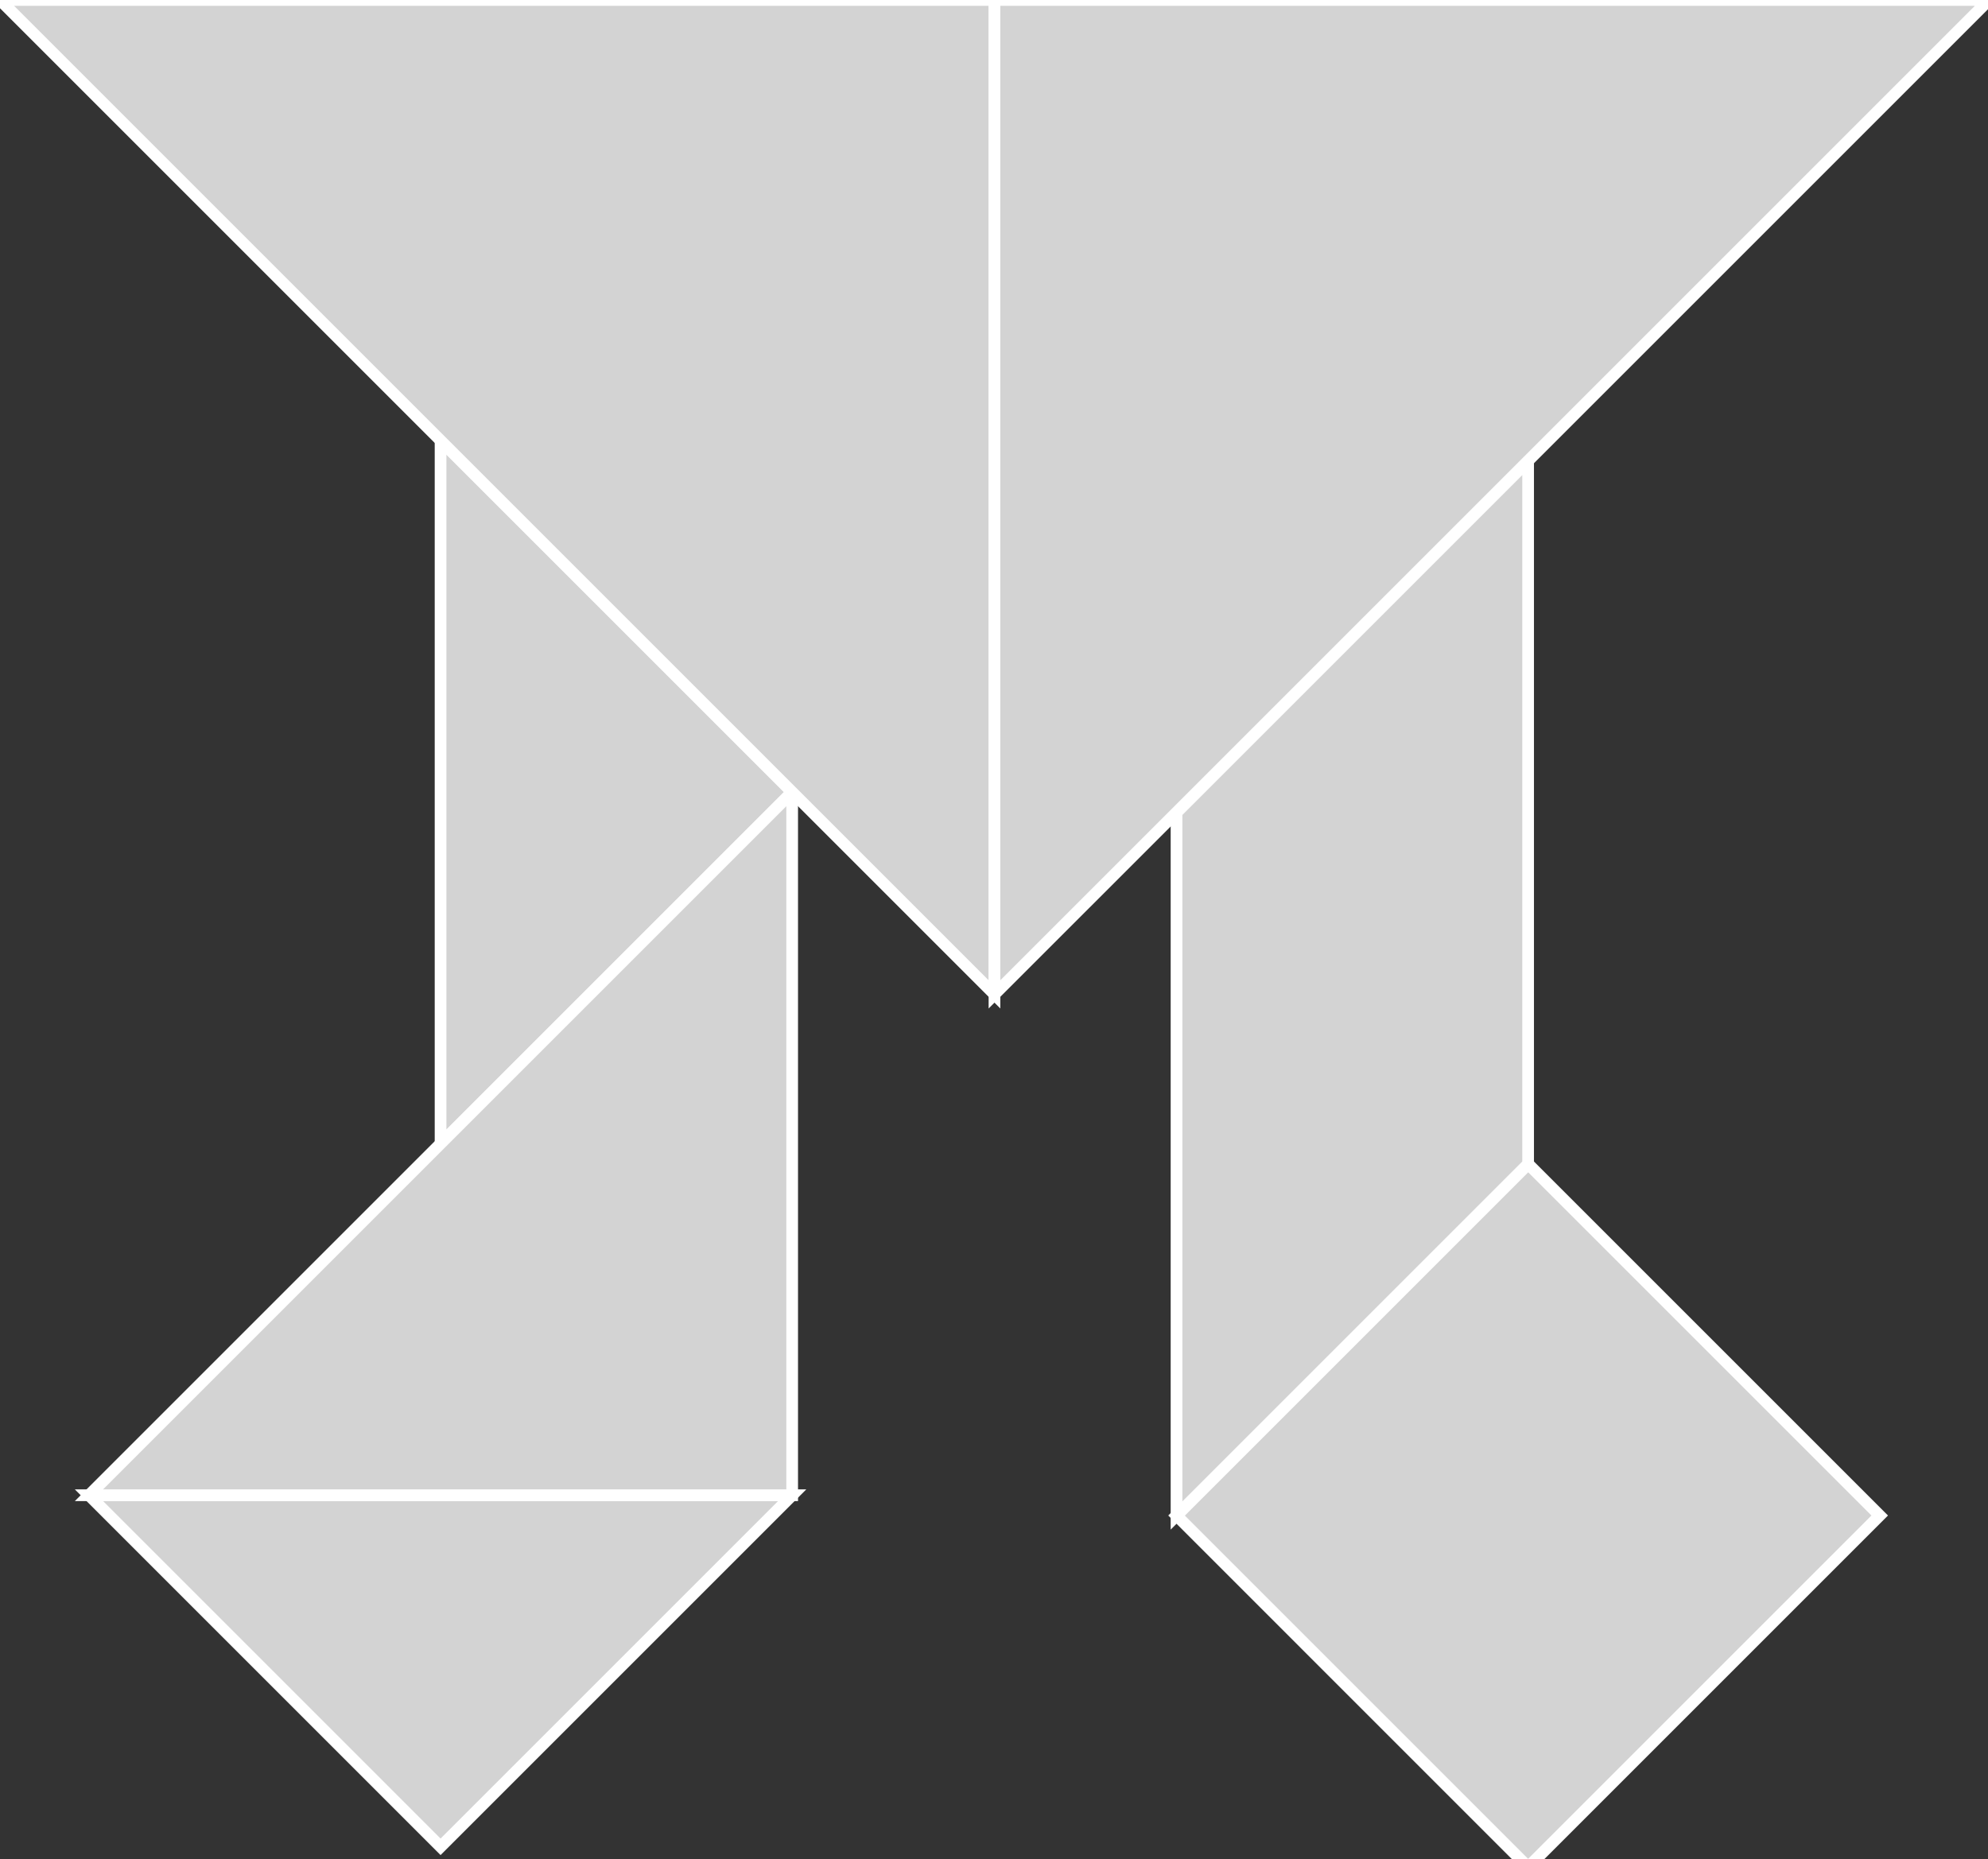 <?xml version="1.0" encoding="utf-8" ?>
<svg baseProfile="full" height="159" version="1.1" width="170" xmlns="http://www.w3.org/2000/svg" xmlns:ev="http://www.w3.org/2001/xml-events" xmlns:xlink="http://www.w3.org/1999/xlink"><rect width="100%" height="100%" fill="#333333" stroke="none"/><defs /><polygon fill="lightgray"  id="1" points="130.674,159.674 100.608,129.608 130.674,99.541 160.741,129.608" stroke = "white" strokewidth = "1" /><polygon fill="lightgray"  id="2" points="100.608,69.475 100.608,129.608 130.674,99.541 130.674,39.408" stroke = "white" strokewidth = "1" /><polygon fill="lightgray"  id="3" points="37.674,97.808 67.741,67.741 37.674,37.674" stroke = "white" strokewidth = "1" /><polygon fill="lightgray"  id="4" points="37.674,157.941 67.741,127.874 7.608,127.874" stroke = "white" strokewidth = "1" /><polygon fill="lightgray"  id="5" points="67.741,127.874 7.608,127.874 67.741,67.741" stroke = "white" strokewidth = "1" /><polygon fill="lightgray"  id="6" points="85.041,85.041 85.041,0.0 0.0,0.0" stroke = "white" strokewidth = "1" /><polygon fill="lightgray"  id="7" points="85.041,85.041 170.082,0.0 85.041,0.0" stroke = "white" strokewidth = "1" /></svg>